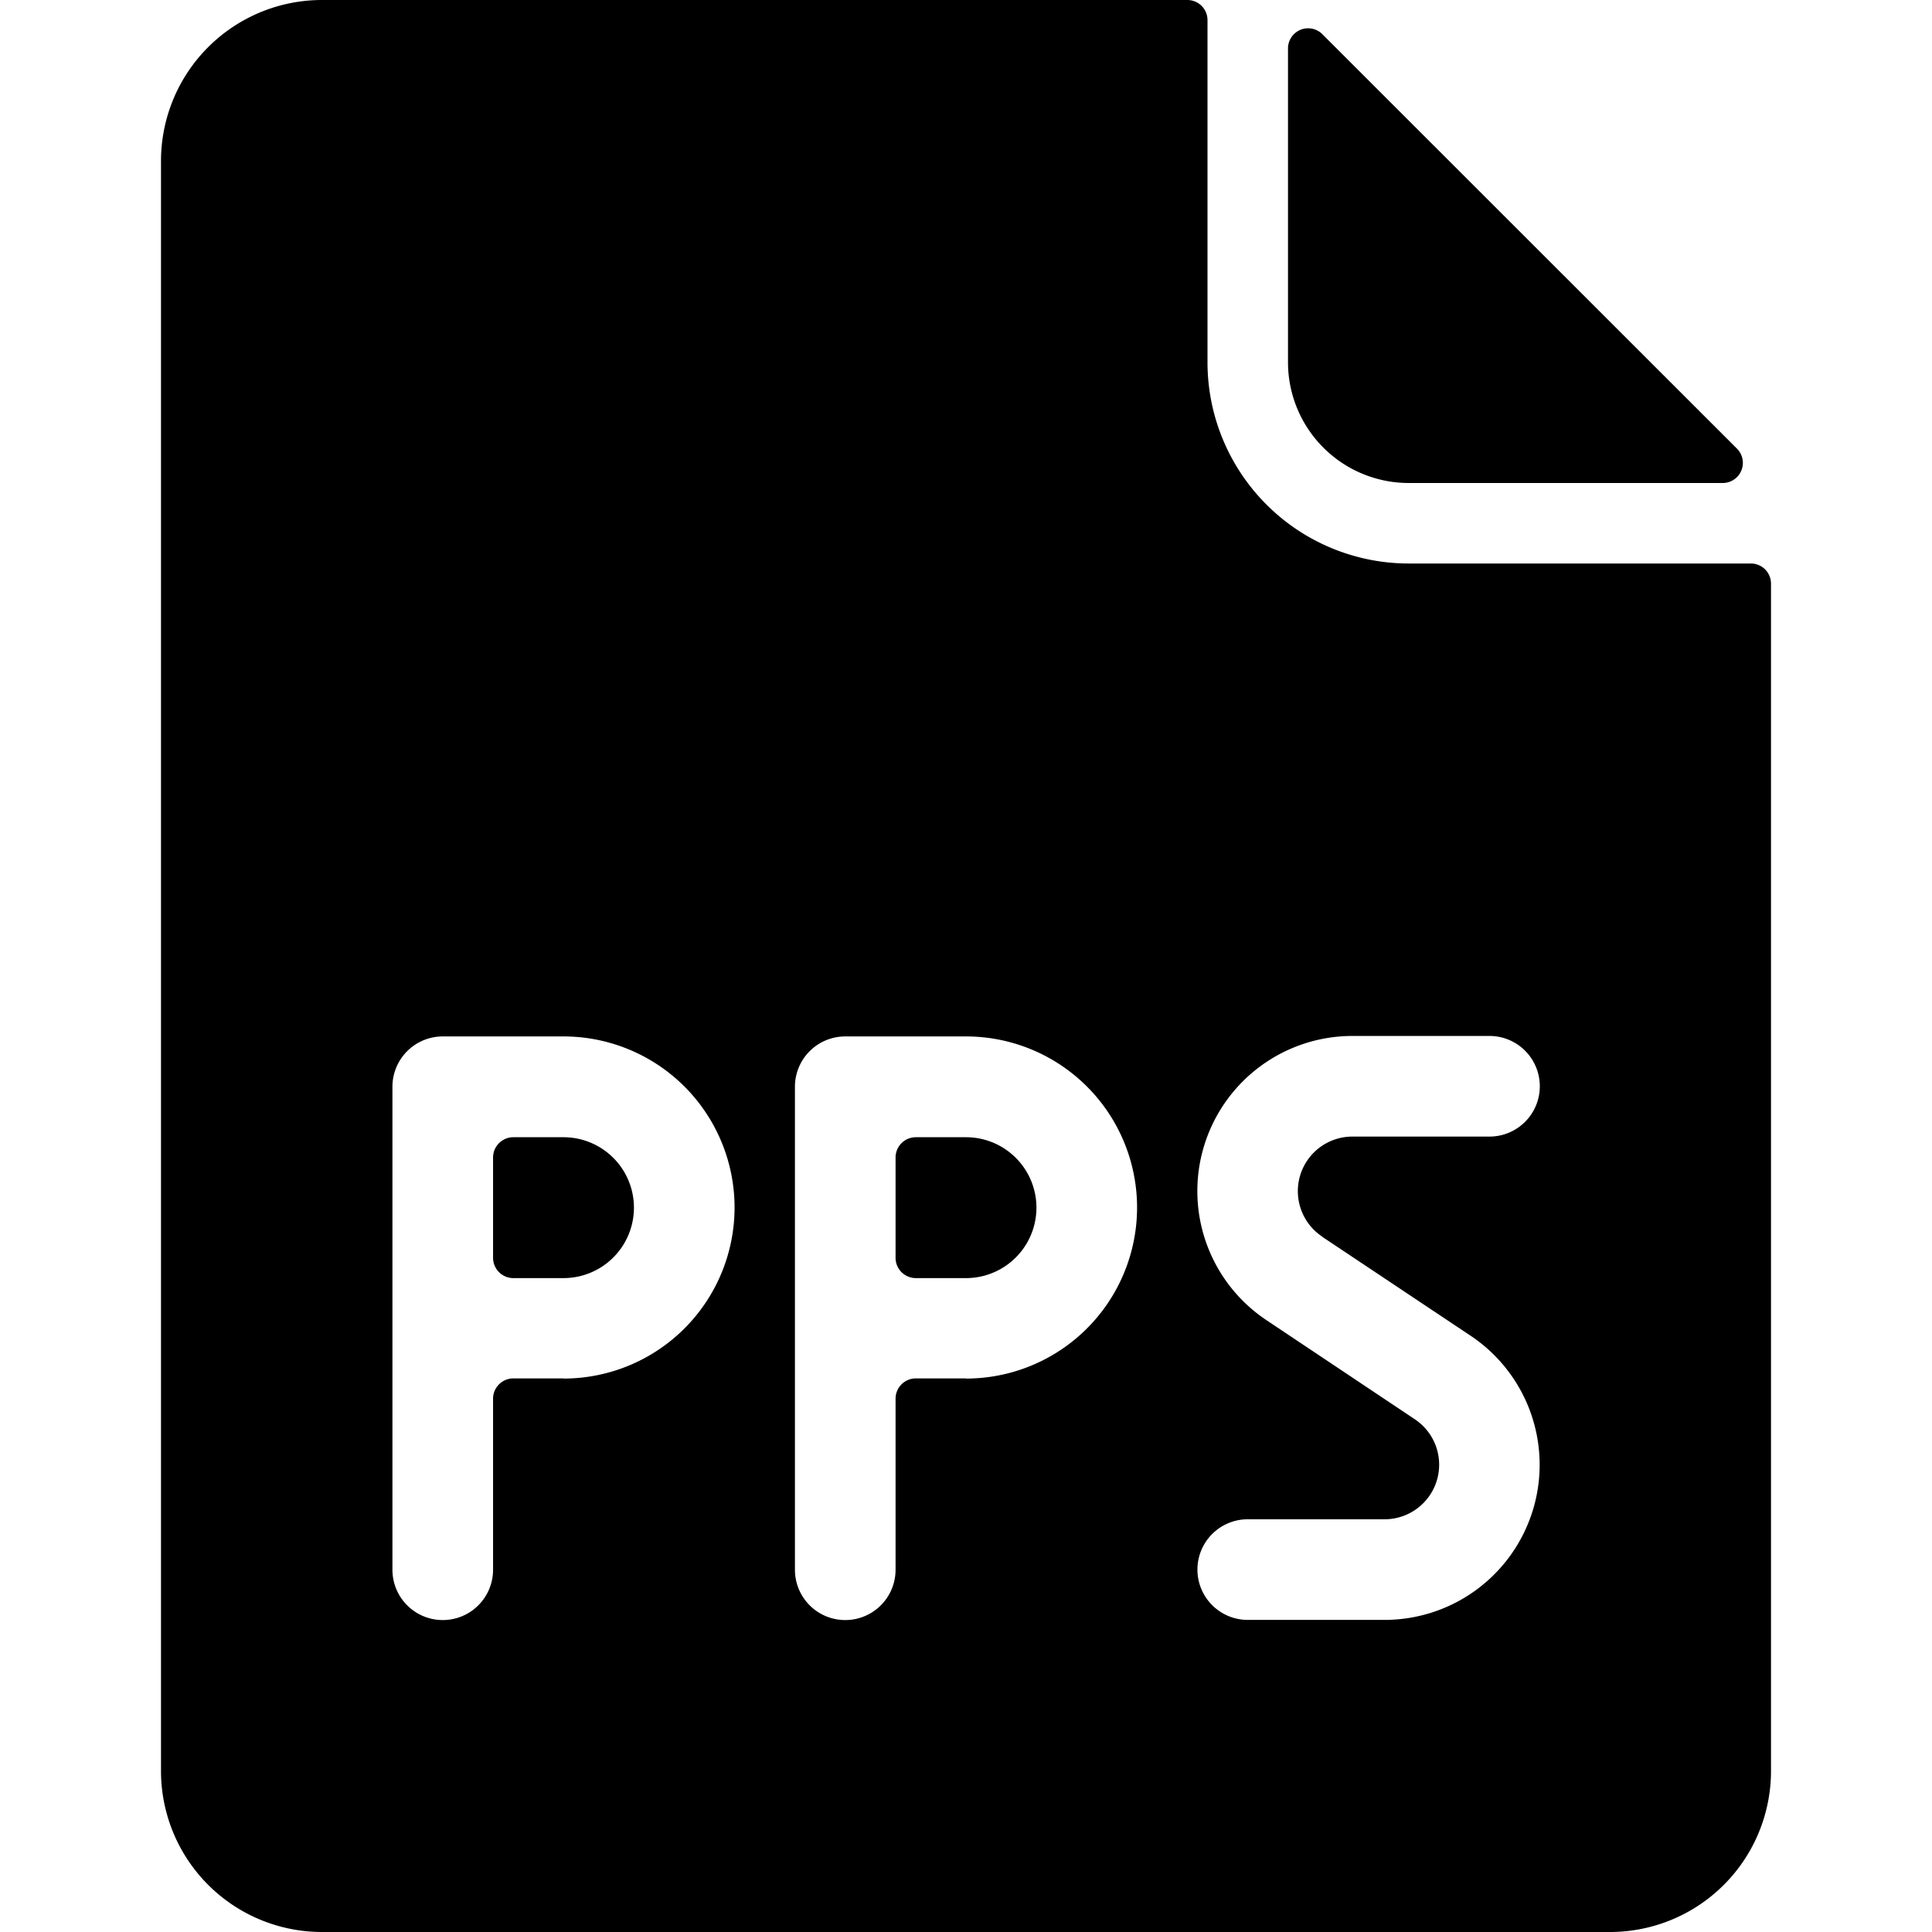 <svg xmlns="http://www.w3.org/2000/svg" viewBox="0 0 24 24"><title>office-file-pps</title><path d="M17.5,6h3.9a.25.25,0,0,0,.177-.427L16.427.425A.25.25,0,0,0,16,.6V4.5A1.5,1.5,0,0,0,17.5,6Z"/><path d="M12,14.127h-.623a.252.252,0,0,0-.252.252v1.246a.252.252,0,0,0,.252.252H12a.875.875,0,0,0,0-1.75Z"/><path d="M7,14.127H6.377a.252.252,0,0,0-.252.252v1.246a.252.252,0,0,0,.252.252H7a.875.875,0,1,0,0-1.75Z"/><path d="M21.75,7H17.5A2.5,2.5,0,0,1,15,4.5V.248A.25.25,0,0,0,14.75,0H4A2,2,0,0,0,2,2V22a2,2,0,0,0,2,2H20a2,2,0,0,0,2-2V7.248A.25.25,0,0,0,21.75,7ZM7,17.123H6.377a.252.252,0,0,0-.252.252V19.5a.625.625,0,0,1-1.25,0v-6a.625.625,0,0,1,.625-.625H7a2.125,2.125,0,0,1,0,4.25Zm5,0h-.623a.252.252,0,0,0-.252.252V19.5a.625.625,0,0,1-1.25,0v-6a.625.625,0,0,1,.625-.625H12a2.125,2.125,0,0,1,0,4.25Zm4.427-1.758,1.84,1.227a1.927,1.927,0,0,1-1.07,3.531H15.5a.625.625,0,0,1,0-1.25h1.7a.678.678,0,0,0,.376-1.242L15.733,16.4a1.927,1.927,0,0,1,1.07-3.531h1.7a.625.625,0,0,1,0,1.25H16.8a.678.678,0,0,0-.376,1.242Z"/></svg>